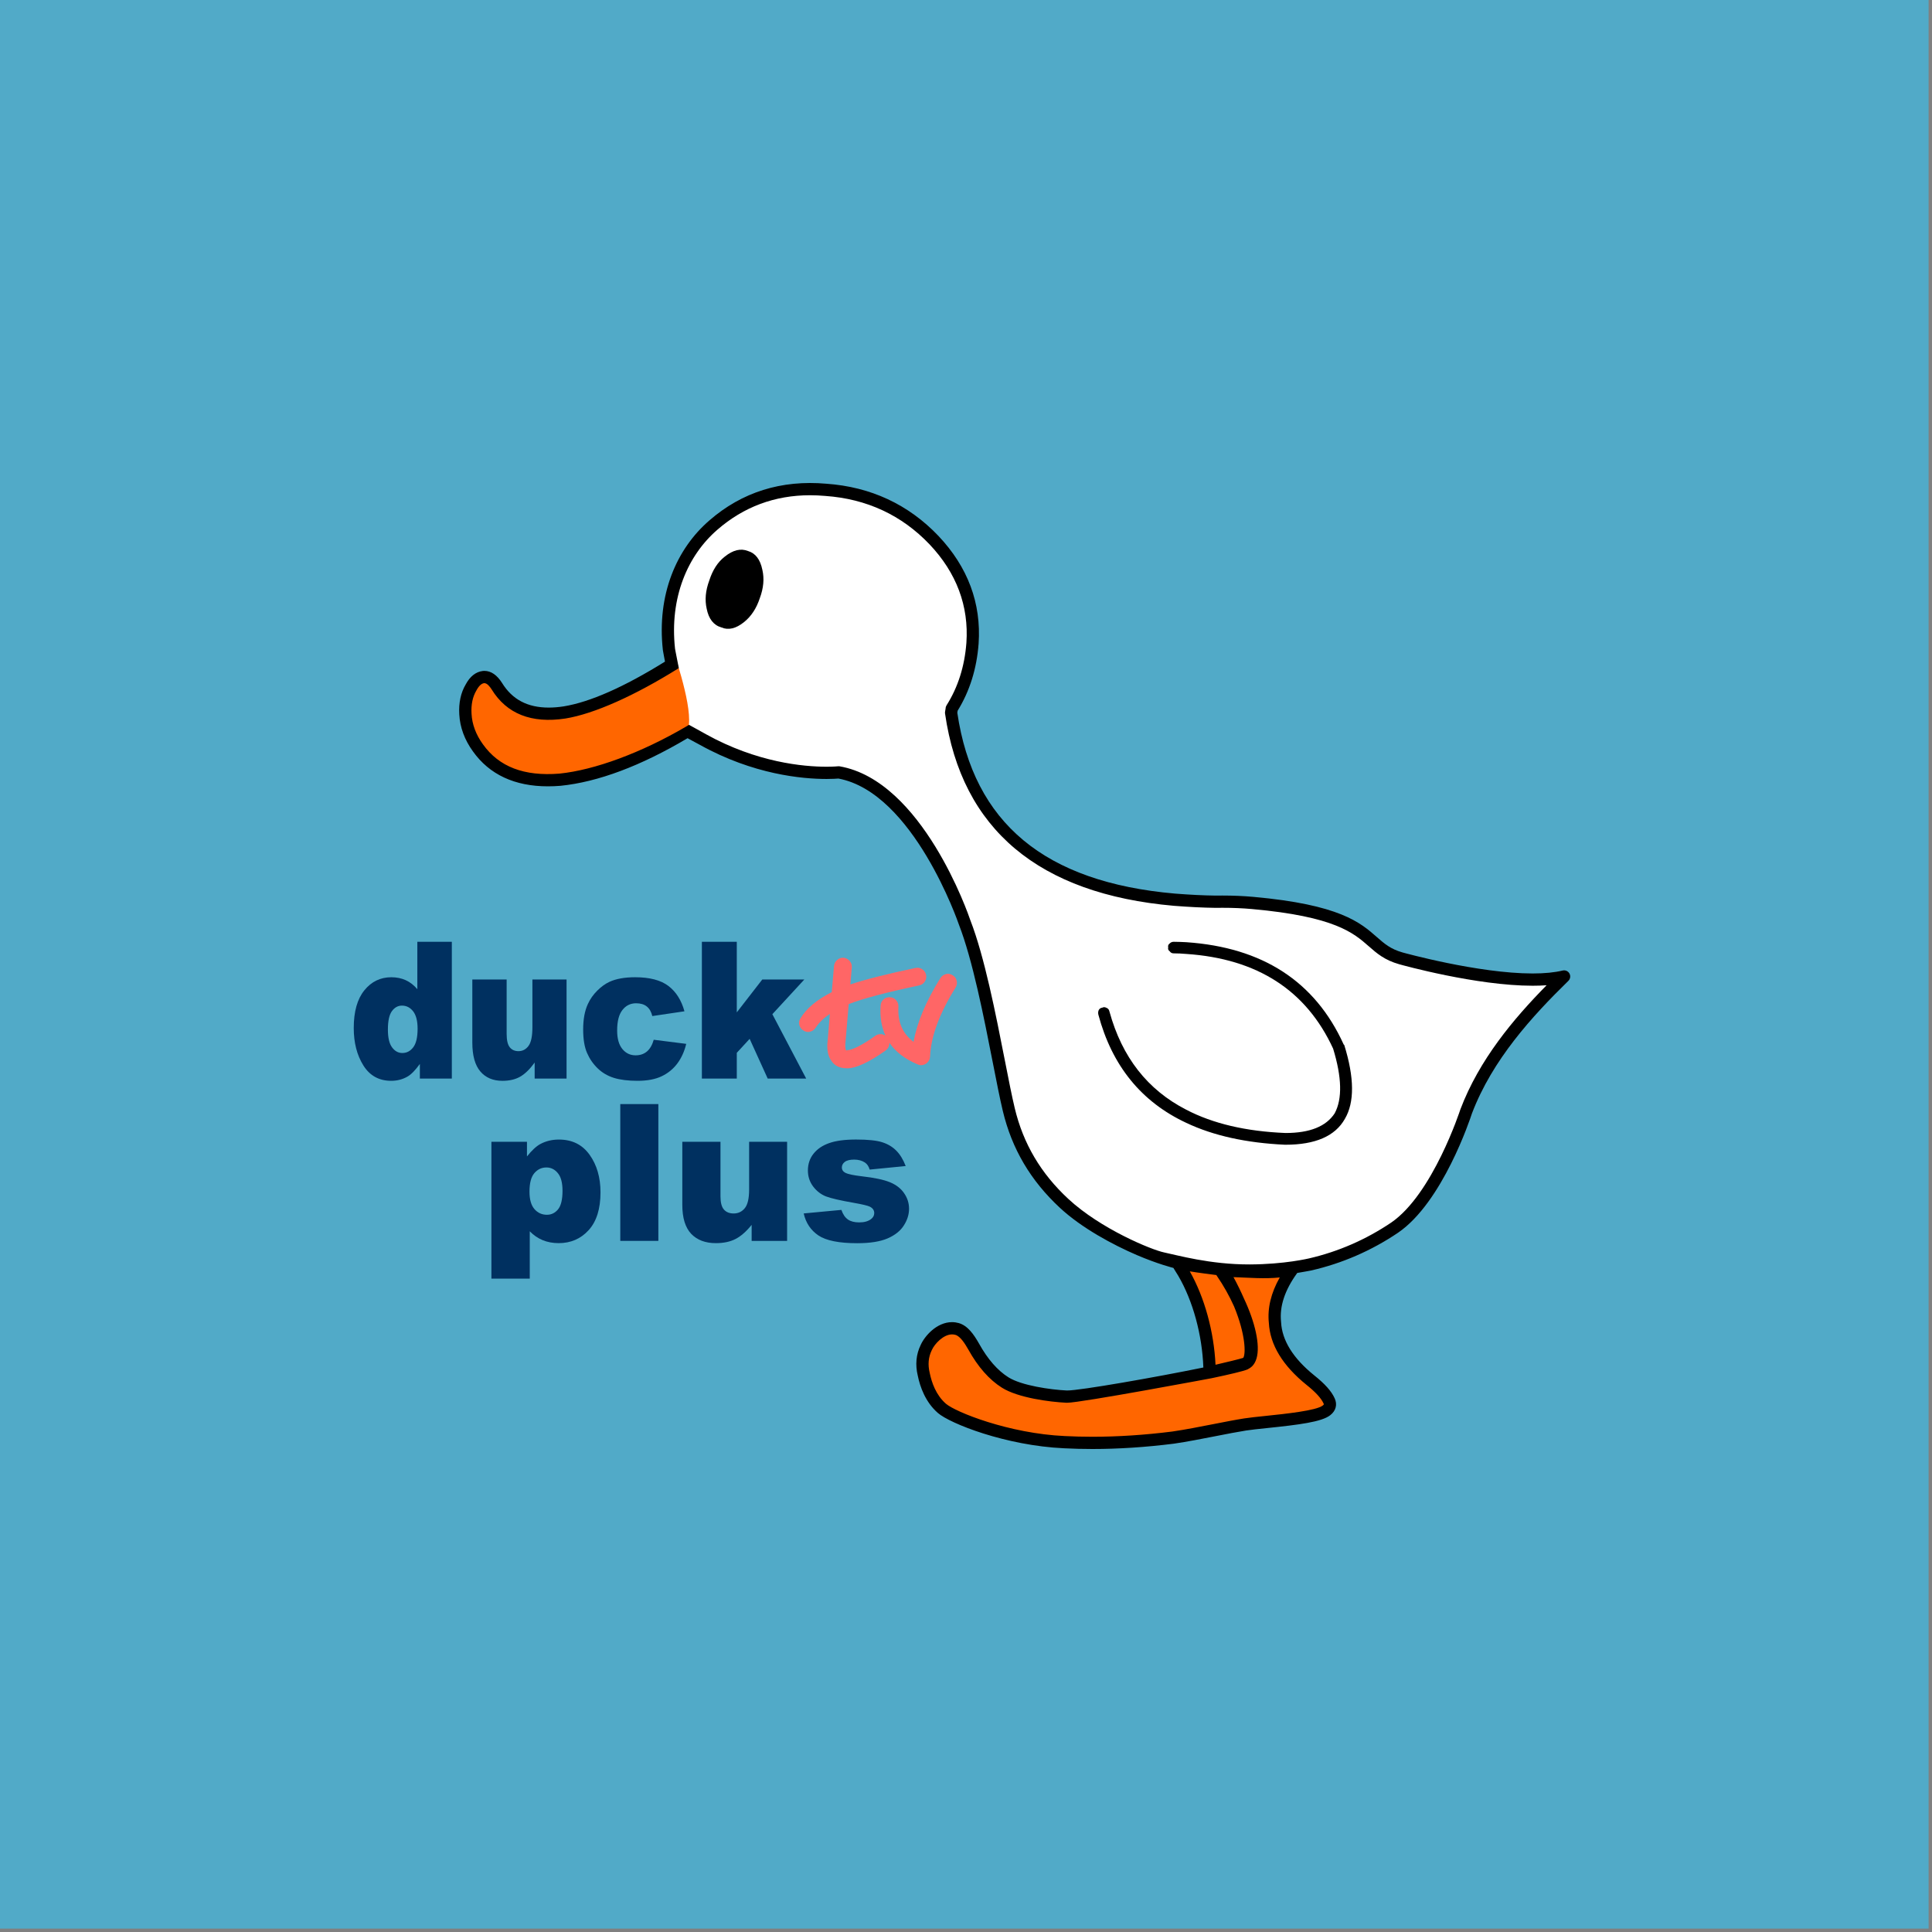 <svg width="284" height="284" viewBox="0 0 284 284" fill="none" xmlns="http://www.w3.org/2000/svg">
<rect x="0" y="0" width="284" height="284" fill="#808080" stroke="none"/>
<rect width="283.5" height="283.5" fill="#51AAC8"/>
<path d="M99.794 96.83C99.705 96.977 99.59 97.125 99.502 97.21C92.804 101.511 87.305 104.023 82.977 104.726C78.388 105.427 75.053 104.142 73.035 100.867C72.421 99.901 71.778 99.464 71.074 99.524C70.346 99.611 69.73 100.136 69.232 101.069C68.589 102.154 68.326 103.469 68.414 104.962C68.502 106.689 69.116 108.354 70.256 109.932C72.8 113.501 76.809 115.052 82.305 114.613C87.775 114.056 93.976 111.716 100.906 107.564L102.179 106.75C102.556 103.328 101.111 100.429 99.884 96.539L99.794 96.83Z" fill="#FF6600"/>
<path d="M179.609 187.02C183.6 192.818 185.179 199.572 183.03 200.471C180.881 201.37 159.195 205.413 156.764 205.297C154.334 205.181 149.893 204.567 147.758 203.223C146.033 202.139 144.483 200.383 143.138 197.96C142.407 196.67 141.652 195.626 140.683 195.354C138.605 194.769 136.703 196.848 136.147 198.104C135.562 199.303 135.449 200.619 135.796 202.05C136.12 203.631 136.849 205.627 138.459 207.025C140.068 208.423 148.139 211.615 156.474 211.996C161.593 212.258 166.914 212.022 172.442 211.324C175.865 210.826 180.191 209.84 183.03 209.394C185.869 208.949 193.409 208.572 194.992 207.319C195.489 206.937 195.632 206.467 195.371 205.913C194.96 205.006 194.054 204.014 192.622 202.873C189.288 200.182 187.565 197.344 187.417 194.387C187.153 191.903 188.003 189.301 189.931 186.641C186.658 187.134 183.204 187.284 179.609 187.02Z" fill="#FF6600"/>
<path d="M173.104 185.67C173.396 186.129 173.688 186.625 173.98 187.088C176.409 191.237 177.754 196.783 177.81 201.734C177.81 201.734 182.449 200.685 183.132 200.419C184.589 199.851 184.011 193.702 179.678 186.766C178.931 185.569 173.396 185.765 173.104 185.67Z" fill="#FF6600"/>
<path d="M205.627 140.606C199.655 138.918 202.418 134.127 183.824 132.461C181.999 132.297 180.203 132.253 178.434 132.28H178.347C176.279 132.253 174.271 132.133 172.327 131.982C152.832 130.275 141.904 121.112 139.507 104.491L139.596 103.953V103.892C141.363 101.107 142.381 97.906 142.652 94.28C143.041 88.59 141.155 83.532 136.994 79.131C132.739 74.665 127.439 72.182 121.091 71.733C114.683 71.166 109.173 72.9 104.562 76.913C99.92 80.924 97.855 86.958 98.725 94.831C98.754 95.131 101.654 103.037 101.266 106.539L103.034 108.444C113.58 114.298 122.979 113.265 122.979 113.265C134.747 115.329 141.488 135.305 141.488 135.305C144.414 142.844 146.538 156.77 147.983 162.824C149.173 167.804 151.654 172.478 156.126 176.627C162.773 182.794 171.339 184.953 172.328 185.221C174.063 185.644 175.831 185.942 177.659 186.154C178.378 186.242 179.093 186.331 179.814 186.36C184.158 186.69 188.29 186.421 192.151 185.614H192.211C196.673 184.596 200.835 182.799 204.699 180.192C211.138 175.79 215.219 163.104 215.219 163.104C218.02 155.726 223.115 149.618 229.614 143.269C221.858 145.157 205.627 140.606 205.627 140.606Z" fill="white"/>
<path d="M161.513 148.475C161.425 148.68 161.398 148.883 161.456 149.146C163.472 156.693 167.8 161.986 174.382 165.058C178.391 166.959 183.244 168.011 188.886 168.273H188.978C193.333 168.273 196.263 167.016 197.692 164.473C199.125 162.044 199.095 158.416 197.605 153.62L197.515 153.532C193.306 144.263 185.585 139.264 174.382 138.502C173.798 138.474 173.182 138.442 172.542 138.442C172.277 138.442 172.1 138.531 171.955 138.678C171.75 138.824 171.66 139.001 171.722 139.265C171.66 139.526 171.75 139.702 171.955 139.847C172.1 140.052 172.277 140.142 172.542 140.142C173.126 140.142 173.739 140.171 174.382 140.227C184.823 140.927 192.02 145.577 195.967 154.148C197.252 158.361 197.338 161.518 196.198 163.654C194.942 165.581 192.542 166.549 188.978 166.549C183.157 166.313 178.3 165.172 174.382 163.128C168.677 160.203 164.936 155.407 163.091 148.709C163.033 148.446 162.92 148.268 162.712 148.181C162.449 148.038 162.248 148.004 162.038 148.124C161.805 148.151 161.628 148.267 161.513 148.475Z" fill="black"/>
<path d="M124.561 157.037C124.522 157.037 124.483 157.035 124.446 157.033C123.382 157.033 122.612 156.631 122.137 155.824C121.753 155.276 121.569 154.454 121.623 153.37L121.642 153.224L121.992 149.049C121.074 149.651 120.379 150.333 119.903 151.065C119.699 151.375 119.445 151.557 119.096 151.649C118.989 151.678 118.883 151.692 118.779 151.692C118.546 151.692 118.322 151.623 118.11 151.484C117.797 151.299 117.594 151.025 117.503 150.677C117.41 150.332 117.467 150.002 117.67 149.69C118.529 148.243 120.068 146.96 122.266 145.843L122.596 141.998C122.633 141.628 122.797 141.336 123.073 141.099C123.322 140.882 123.606 140.786 123.933 140.786C123.964 140.786 123.994 140.788 124.024 140.79C124.37 140.823 124.664 140.989 124.904 141.264C125.141 141.543 125.233 141.851 125.215 142.216L124.996 144.709C127.212 143.975 130.398 143.167 134.573 142.287C134.671 142.268 134.767 142.257 134.861 142.257C135.105 142.257 135.34 142.325 135.563 142.474C135.873 142.676 136.058 142.947 136.132 143.295C136.206 143.643 136.147 143.974 135.948 144.287C135.742 144.597 135.471 144.78 135.124 144.853C130.268 145.876 126.825 146.793 124.759 147.6L124.262 153.444V153.481C124.242 153.883 124.28 154.196 124.369 154.415L124.446 154.399C125.341 154.342 126.753 153.628 128.677 152.254C128.906 152.094 129.158 152.016 129.433 152.016C129.508 152.016 129.585 152.021 129.664 152.032C129.846 152.07 130.014 152.144 130.161 152.237C129.57 150.952 129.336 149.486 129.446 147.822C129.462 147.456 129.609 147.142 129.884 146.906C130.139 146.684 130.424 146.591 130.756 146.591C130.783 146.591 130.809 146.591 130.837 146.592C131.205 146.61 131.498 146.756 131.735 147.032C131.973 147.309 132.084 147.619 132.064 147.984C131.936 150.22 132.668 151.94 134.298 153.151C134.793 150.312 136.111 147.179 138.237 143.772C138.44 143.461 138.713 143.279 139.062 143.188C139.161 143.16 139.261 143.148 139.358 143.148C139.598 143.148 139.828 143.225 140.049 143.368C140.361 143.552 140.546 143.825 140.638 144.175C140.658 144.272 140.667 144.365 140.668 144.459V144.474C140.667 144.714 140.602 144.944 140.472 145.165C138.109 148.955 136.844 152.329 136.719 155.311C136.7 155.605 136.608 155.862 136.423 156.08C136.239 156.317 136.003 156.463 135.711 156.537C135.604 156.567 135.496 156.583 135.39 156.583C135.222 156.583 135.053 156.545 134.885 156.463C133.036 155.68 131.66 154.635 130.745 153.294L130.727 153.551C130.671 153.902 130.49 154.197 130.196 154.416C127.708 156.176 125.824 157.037 124.561 157.037Z" fill="#FF6666"/>
<path d="M66.418 138.441V158.547H61.719V156.395C61.061 157.308 60.462 157.928 59.919 158.245C59.196 158.666 58.39 158.877 57.502 158.877C55.716 158.877 54.355 158.121 53.413 156.615C52.469 155.104 52 153.272 52 151.114C52 148.7 52.523 146.853 53.56 145.574C54.6 144.291 55.922 143.653 57.526 143.653C58.307 143.653 59.016 143.799 59.655 144.091C60.291 144.384 60.856 144.825 61.348 145.41V138.441M61.386 151.223C61.386 150.08 61.169 149.23 60.735 148.667C60.296 148.103 59.745 147.823 59.08 147.823C58.498 147.823 58.007 148.095 57.612 148.631C57.217 149.173 57.02 150.077 57.02 151.347C57.02 152.535 57.222 153.406 57.63 153.958C58.038 154.513 58.54 154.79 59.141 154.79C59.784 154.79 60.316 154.512 60.745 153.952C61.172 153.395 61.386 152.486 61.386 151.223Z" fill="#003060"/>
<path d="M83.283 158.549H78.594V156.191C77.895 157.16 77.191 157.849 76.479 158.26C75.77 158.673 74.893 158.879 73.859 158.879C72.476 158.879 71.392 158.42 70.608 157.502C69.823 156.581 69.431 155.166 69.431 153.256V143.986H74.476V151.997C74.476 152.907 74.628 153.558 74.93 153.941C75.237 154.328 75.664 154.518 76.215 154.518C76.815 154.518 77.308 154.264 77.689 153.747C78.072 153.236 78.262 152.318 78.262 150.992V143.985H83.284" fill="#003060"/>
<path d="M96.099 152.841L100.873 153.445C100.607 154.553 100.175 155.511 99.575 156.317C98.975 157.125 98.207 157.757 97.275 158.202C96.34 158.652 95.155 158.877 93.716 158.877C92.326 158.877 91.169 158.731 90.244 158.447C89.319 158.155 88.525 157.693 87.858 157.046C87.192 156.404 86.67 155.649 86.292 154.778C85.915 153.911 85.724 152.76 85.724 151.326C85.724 149.825 85.955 148.581 86.417 147.586C86.751 146.853 87.215 146.198 87.797 145.621C88.379 145.04 88.98 144.609 89.599 144.324C90.575 143.876 91.831 143.653 93.359 143.653C95.498 143.653 97.127 144.078 98.249 144.929C99.372 145.779 100.162 147.023 100.613 148.658L95.888 149.359C95.74 148.737 95.472 148.267 95.08 147.953C94.69 147.637 94.164 147.479 93.507 147.479C92.676 147.479 92.004 147.81 91.49 148.472C90.976 149.132 90.719 150.134 90.719 151.476C90.719 152.673 90.975 153.581 91.485 154.202C91.995 154.822 92.643 155.131 93.434 155.131C94.092 155.131 94.644 154.943 95.093 154.571C95.539 154.197 95.875 153.619 96.099 152.841Z" fill="#003060"/>
<path d="M103.175 138.441H108.306V148.817L112.056 143.982H118.236L113.535 149.084L118.507 158.547H112.851L110.197 152.708L108.306 154.762V158.547H103.175" fill="#003060"/>
<path d="M230.705 143.105C230.508 142.75 230.099 142.57 229.705 142.666C228.525 142.953 227.043 143.099 225.299 143.099C217.289 143.099 206.285 140.041 206.177 140.011C204.402 139.509 203.512 138.728 202.386 137.74C199.968 135.618 196.96 132.978 184.209 131.835C182.767 131.706 181.287 131.643 179.687 131.643C179.365 131.643 179.044 131.645 178.739 131.65H178.663C176.885 131.627 174.991 131.534 172.71 131.356C153.577 129.681 143.112 120.985 140.722 104.771L140.773 104.467C142.542 101.61 143.578 98.298 143.854 94.613C144.261 88.681 142.275 83.355 137.95 78.781C133.54 74.15 127.991 71.569 121.474 71.107C114.853 70.521 109.059 72.341 104.277 76.503C99.436 80.687 96.538 87.404 97.441 95.568C97.448 95.646 97.464 95.73 97.558 96.221C97.626 96.577 97.689 96.915 97.752 97.255C91.737 100.995 86.723 103.209 82.842 103.839C82.081 103.955 81.349 104.014 80.666 104.014C77.548 104.014 75.303 102.831 73.796 100.386C73.052 99.214 72.178 98.62 71.201 98.62C71.134 98.62 71.067 98.623 70.968 98.632C69.938 98.756 69.087 99.434 68.458 100.612C67.733 101.835 67.416 103.317 67.515 105.01C67.612 106.914 68.289 108.748 69.524 110.457C71.95 113.862 75.657 115.588 80.542 115.588C81.133 115.588 81.751 115.563 82.397 115.511C87.916 114.949 94.197 112.593 101.071 108.514L102.9 109.502C110.744 113.857 117.926 114.507 121.51 114.507C122.389 114.507 122.989 114.466 123.244 114.444C134.276 116.505 140.874 135.67 140.953 135.901C142.982 141.129 144.618 149.47 145.934 156.17C146.494 159.025 146.978 161.489 147.411 163.304C148.744 168.884 151.493 173.547 155.817 177.559C159 180.512 163.582 182.977 167.113 184.492C170.205 185.818 172.476 186.379 172.486 186.382C172.592 186.552 173.08 187.35 173.205 187.546C175.36 191.228 176.717 196.214 176.891 201.019C169.831 202.466 158.785 204.4 156.878 204.4L156.807 204.399C154.417 204.284 150.162 203.674 148.237 202.462C146.634 201.454 145.184 199.792 143.921 197.516C143.155 196.165 142.262 194.863 140.926 194.487C140.608 194.398 140.279 194.352 139.95 194.352C137.673 194.352 135.904 196.43 135.338 197.71C134.663 199.091 134.523 200.623 134.914 202.232C135.245 203.845 136.026 206.105 137.868 207.705C139.659 209.261 147.835 212.503 156.427 212.895C157.792 212.965 159.195 213 160.598 213C164.417 213 168.44 212.737 172.571 212.215C174.494 211.935 176.654 211.511 178.743 211.102C180.379 210.782 181.923 210.479 183.169 210.283C183.917 210.166 185.002 210.053 186.26 209.923C190.904 209.441 194.289 209.023 195.54 208.032C196.378 207.388 196.619 206.452 196.19 205.54C195.717 204.498 194.761 203.426 193.186 202.172C190.089 199.672 188.45 197.037 188.315 194.342L188.311 194.292C188.073 192.045 188.862 189.648 190.658 187.17L190.694 187.121C191.318 187.022 192.661 186.775 192.715 186.763C197.286 185.72 201.59 183.852 205.511 181.207C212.053 176.734 216.116 164.466 216.373 163.674C219.381 155.763 225.225 149.383 230.546 144.185C230.837 143.901 230.901 143.459 230.705 143.105ZM174.896 186.885C175.842 187.054 178.504 187.397 178.795 187.428L178.866 187.532C179.892 189.022 180.741 190.568 181.406 192.045C183.111 196.171 183.133 199.026 182.762 199.583C182.751 199.594 182.737 199.602 182.724 199.611C182.201 199.783 180.285 200.243 178.679 200.615C178.447 195.744 177.069 190.716 174.896 186.885ZM192.06 203.578C193.371 204.622 194.209 205.532 194.555 206.296C194.621 206.435 194.632 206.459 194.432 206.613C193.484 207.364 188.845 207.845 186.074 208.133C184.791 208.266 183.683 208.381 182.89 208.505C181.611 208.706 180.049 209.012 178.397 209.336C176.329 209.741 174.191 210.16 172.329 210.431C168.289 210.942 164.343 211.2 160.598 211.2C159.227 211.2 157.854 211.166 156.515 211.097C148.29 210.722 140.443 207.558 139.049 206.346C137.588 205.077 136.953 203.212 136.671 201.839C136.371 200.601 136.464 199.508 136.971 198.469C137.39 197.523 138.693 196.153 139.951 196.153C140.116 196.153 140.28 196.176 140.44 196.221C141.154 196.422 141.839 197.493 142.351 198.397C143.759 200.934 145.417 202.815 147.279 203.986C149.666 205.489 154.338 206.083 156.722 206.198C156.769 206.2 156.802 206.205 156.88 206.201C158.888 206.201 178.072 202.602 178.103 202.595C180.754 202.038 182.758 201.562 183.378 201.303C183.43 201.281 183.904 201.019 184.085 200.812C184.331 200.555 184.558 200.194 184.708 199.684C185.276 197.751 184.503 194.353 182.841 190.84C182.445 189.926 181.85 188.697 181.322 187.736C183.569 187.813 185.925 188.018 188.123 187.783C186.834 190.053 186.295 192.292 186.519 194.458C186.688 197.678 188.551 200.745 192.06 203.578ZM214.681 163.056C214.676 163.071 214.671 163.085 214.666 163.1C214.626 163.224 210.602 175.545 204.5 179.718C200.795 182.217 196.726 183.99 192.408 184.987C192.362 184.989 188.861 185.851 183.712 185.869C177.887 185.889 173.016 184.496 171.134 184.108C169.252 183.72 161.785 180.64 157.043 176.24C152.988 172.478 150.411 168.11 149.163 162.887C148.738 161.108 148.257 158.659 147.701 155.825C146.373 149.054 144.718 140.627 142.646 135.289C142.364 134.452 135.593 114.783 123.44 112.65C123.388 112.641 123.336 112.637 123.284 112.637C123.251 112.637 123.219 112.639 123.187 112.642C123.18 112.643 122.57 112.707 121.511 112.707C118.102 112.707 111.265 112.087 103.767 107.925C103.767 107.925 101.28 106.536 101.28 106.55L100.856 106.804C94.278 110.661 87.4 113.194 82.236 113.72C77.038 114.136 73.354 112.728 70.989 109.409C69.957 107.982 69.394 106.472 69.315 104.913C69.237 103.578 69.47 102.441 70.028 101.497C70.383 100.833 70.772 100.471 71.152 100.425L71.202 100.423C71.602 100.423 72.008 100.929 72.272 101.343C74.478 104.924 78.105 106.385 83.123 105.619C87.354 104.931 93.36 102.23 99.784 98.212C99.784 98.212 99.336 95.933 99.327 95.882C99.275 95.61 99.24 95.43 99.232 95.382C98.397 87.832 101.089 81.639 105.457 77.864C109.318 74.504 113.897 72.8 119.066 72.8C119.799 72.8 120.556 72.834 121.332 72.903C127.402 73.333 132.555 75.729 136.644 80.021C140.608 84.213 142.429 89.081 142.059 94.484C141.8 97.943 140.818 101.037 139.141 103.681C139.052 103.821 139.003 103.983 139.001 104.148L138.923 104.614C138.908 104.705 138.907 104.798 138.92 104.89C141.373 121.903 152.689 131.411 172.562 133.151C174.891 133.332 176.822 133.427 178.651 133.451H178.752C179.063 133.447 179.374 133.444 179.687 133.444C181.233 133.444 182.66 133.504 184.048 133.629C196.213 134.719 198.977 137.145 201.198 139.094C202.391 140.142 203.52 141.132 205.689 141.745C206.148 141.874 217.039 144.901 225.299 144.901C226.021 144.901 226.704 144.877 227.348 144.83C222.451 149.802 217.445 155.776 214.681 163.056Z" fill="black"/>
<path d="M112.07 83.78C111.753 82.229 111.049 81.323 109.966 81.002C108.884 80.564 107.741 80.857 106.544 81.82C105.519 82.609 104.761 83.78 104.262 85.331C103.709 86.822 103.59 88.196 103.881 89.482C104.174 90.974 104.906 91.912 106.047 92.23C107.069 92.671 108.183 92.408 109.381 91.441C110.433 90.596 111.194 89.427 111.689 87.931C112.246 86.44 112.361 85.068 112.07 83.78Z" fill="black"/>
<path fill-rule="evenodd" clip-rule="evenodd" d="M72.236 187.952V167.842H77.463V169.995C78.185 169.09 78.848 168.477 79.452 168.157C80.266 167.727 81.166 167.512 82.154 167.512C84.102 167.512 85.606 168.258 86.667 169.748C87.737 171.239 88.272 173.082 88.272 175.277C88.272 177.7 87.692 179.552 86.53 180.832C85.369 182.103 83.901 182.739 82.127 182.739C81.267 182.739 80.481 182.593 79.767 182.3C79.063 182.007 78.432 181.573 77.874 180.997V187.952L72.236 187.952ZM77.833 175.167C77.833 176.319 78.076 177.174 78.56 177.732C79.045 178.29 79.658 178.569 80.398 178.569C81.048 178.569 81.592 178.304 82.031 177.773C82.47 177.234 82.689 176.324 82.689 175.044C82.689 173.864 82.461 173 82.003 172.451C81.546 171.893 80.988 171.614 80.33 171.614C79.616 171.614 79.022 171.893 78.546 172.451C78.071 173.009 77.833 173.914 77.833 175.167Z" fill="#003060"/>
<path fill-rule="evenodd" clip-rule="evenodd" d="M91.18 162.297H96.776V182.407H91.18V162.297Z" fill="#003060"/>
<path fill-rule="evenodd" clip-rule="evenodd" d="M115.703 182.411H110.49V180.052C109.713 181.021 108.927 181.712 108.131 182.123C107.344 182.535 106.375 182.74 105.223 182.74C103.687 182.74 102.479 182.283 101.602 181.369C100.733 180.445 100.298 179.027 100.298 177.116V167.843H105.909V175.854C105.909 176.769 106.078 177.418 106.416 177.802C106.755 178.186 107.23 178.378 107.843 178.378C108.511 178.378 109.055 178.122 109.475 177.61C109.905 177.098 110.12 176.179 110.12 174.853V167.843H115.703L115.703 182.411Z" fill="#003060"/>
<path fill-rule="evenodd" clip-rule="evenodd" d="M118.142 178.373L123.683 177.852C123.912 178.51 124.232 178.981 124.644 179.264C125.055 179.548 125.604 179.69 126.29 179.69C127.04 179.69 127.62 179.53 128.032 179.21C128.352 178.972 128.512 178.675 128.512 178.318C128.512 177.916 128.302 177.605 127.881 177.385C127.579 177.23 126.779 177.038 125.48 176.809C123.542 176.471 122.193 176.16 121.434 175.876C120.684 175.584 120.048 175.094 119.527 174.408C119.015 173.723 118.759 172.941 118.759 172.063C118.759 171.102 119.038 170.275 119.596 169.58C120.153 168.885 120.922 168.368 121.9 168.03C122.879 167.682 124.191 167.508 125.837 167.508C127.575 167.508 128.855 167.641 129.678 167.906C130.51 168.171 131.201 168.583 131.749 169.141C132.307 169.699 132.769 170.453 133.135 171.404L127.84 171.926C127.703 171.459 127.474 171.116 127.154 170.897C126.715 170.604 126.185 170.458 125.563 170.458C124.932 170.458 124.47 170.572 124.177 170.801C123.894 171.02 123.752 171.29 123.752 171.61C123.752 171.967 123.935 172.237 124.301 172.419C124.666 172.602 125.462 172.767 126.687 172.913C128.544 173.124 129.925 173.416 130.83 173.791C131.735 174.166 132.426 174.701 132.901 175.396C133.386 176.091 133.628 176.855 133.628 177.687C133.628 178.528 133.372 179.347 132.86 180.142C132.357 180.938 131.557 181.574 130.46 182.049C129.371 182.516 127.885 182.749 126.001 182.749C123.34 182.749 121.442 182.369 120.308 181.61C119.184 180.851 118.461 179.772 118.141 178.373L118.142 178.373Z" fill="#003060"/>
</svg>
